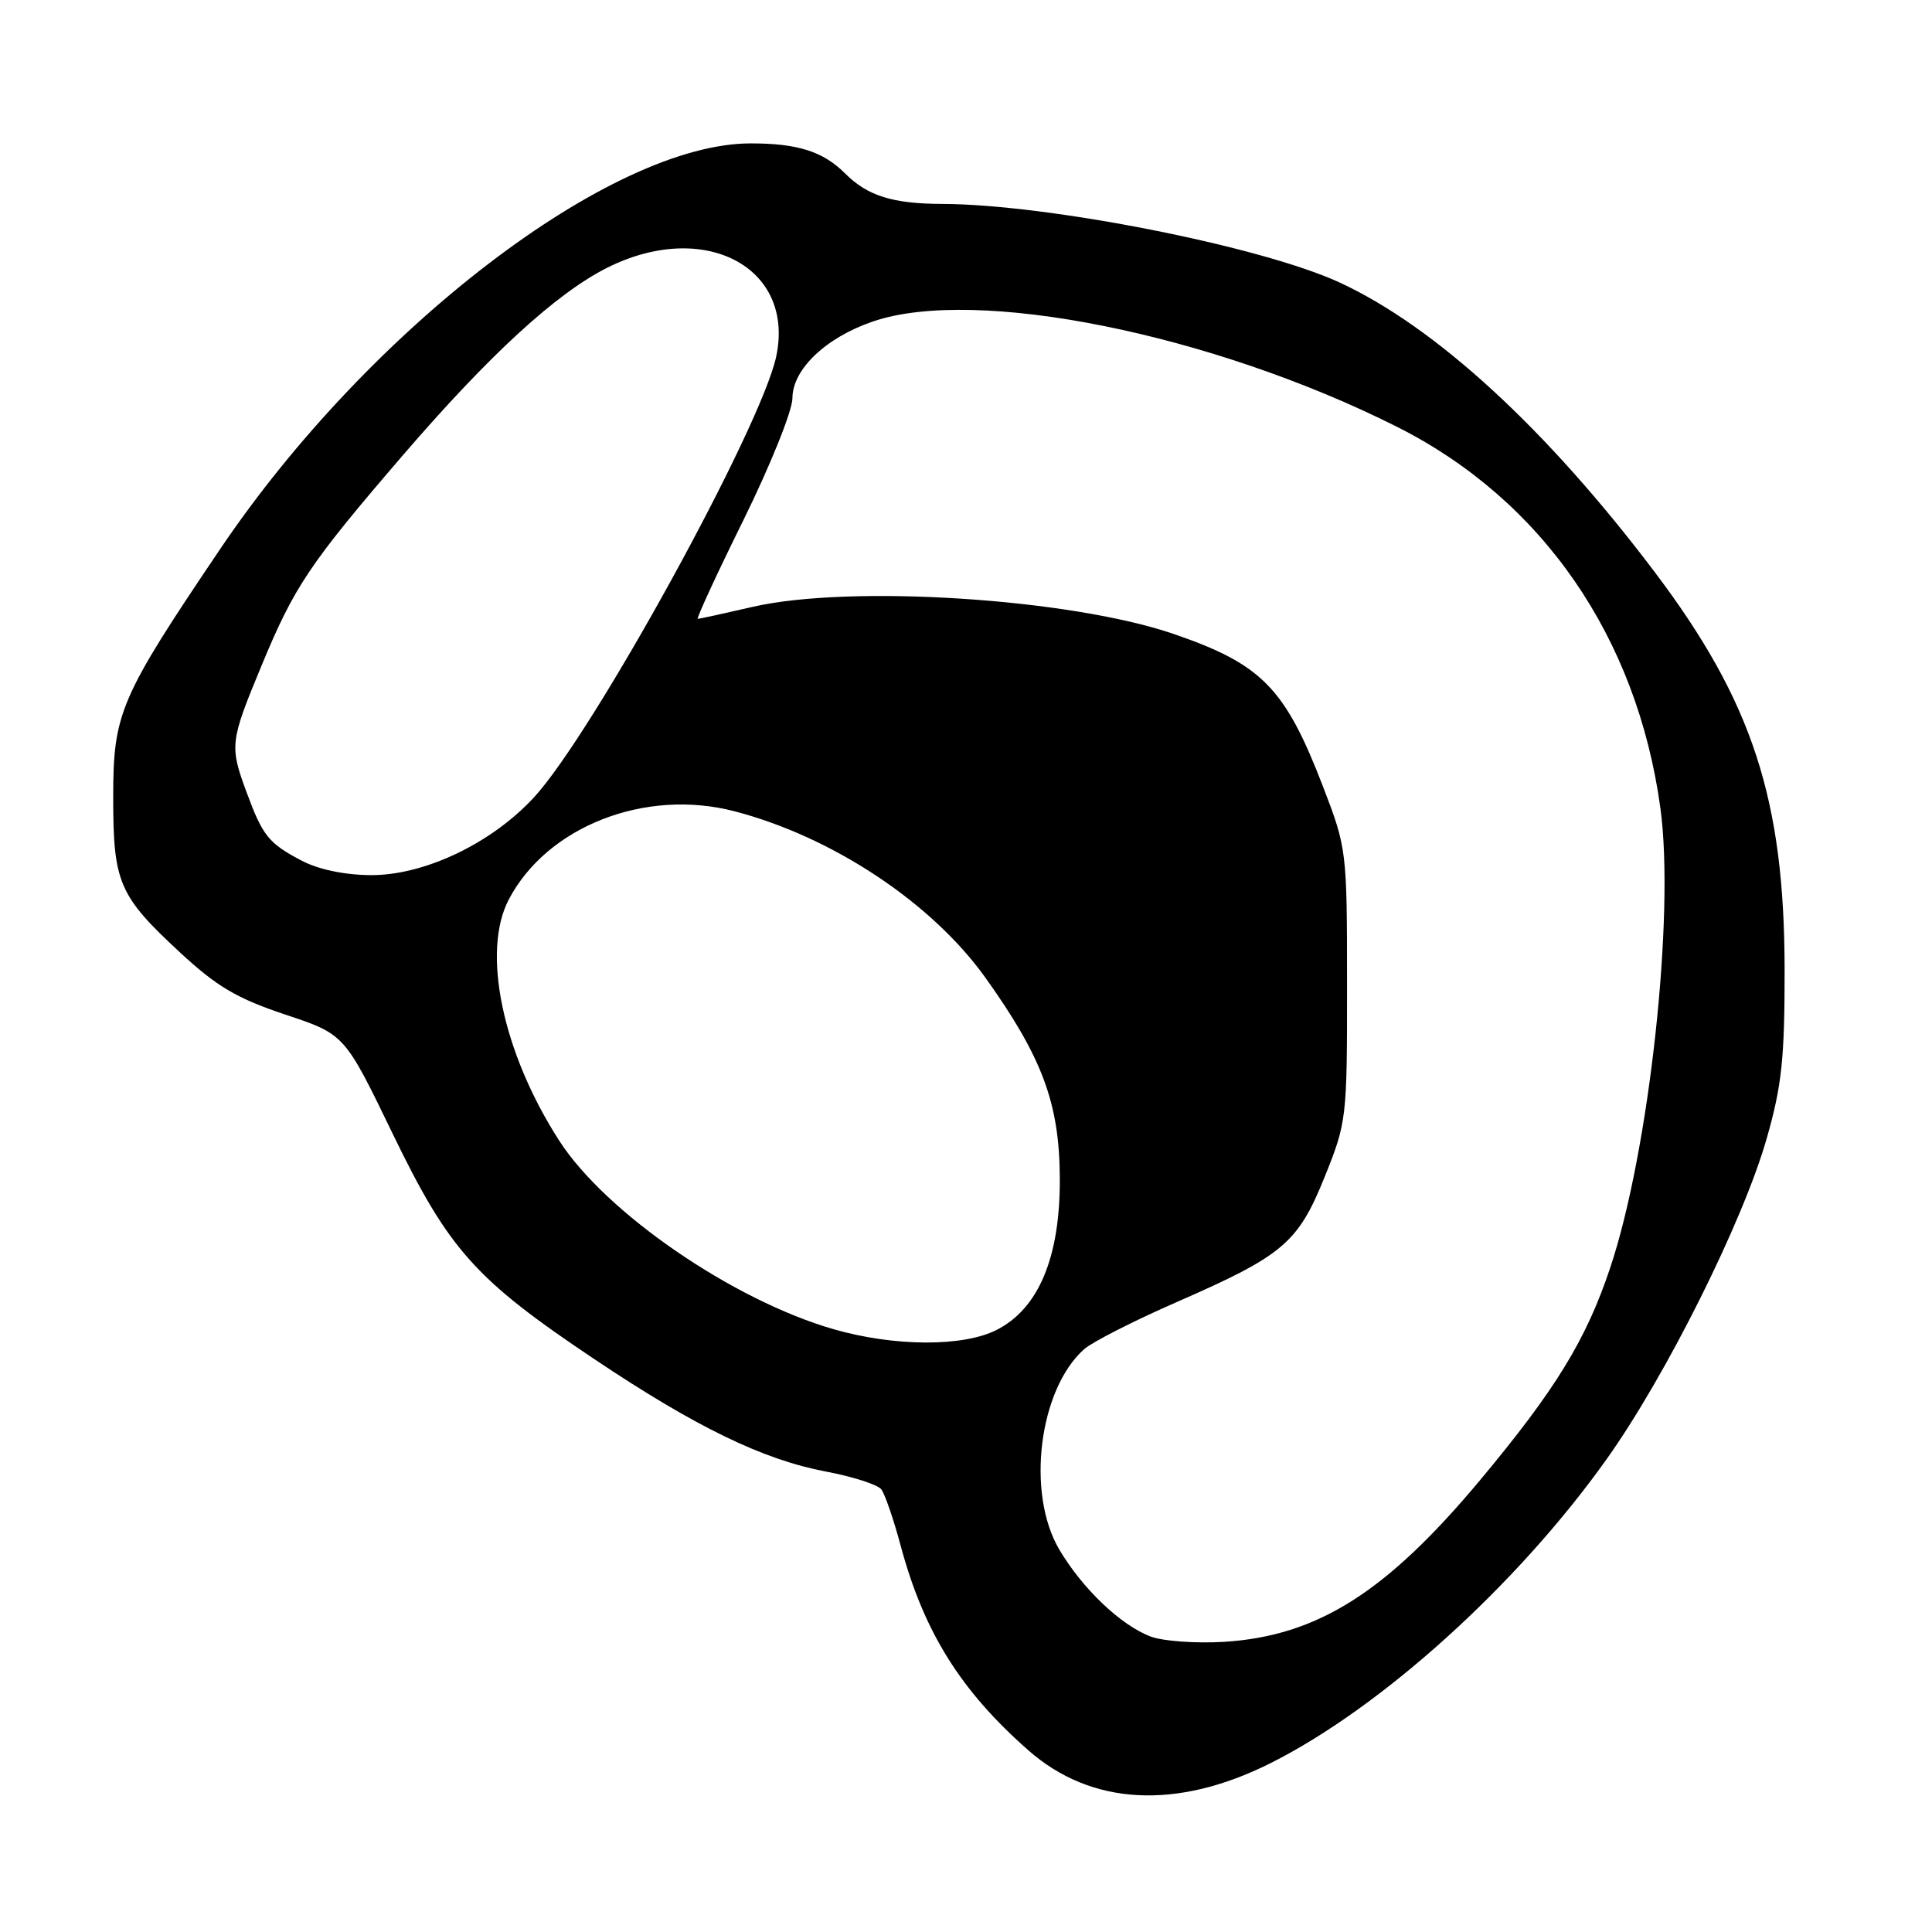<?xml version="1.0" encoding="UTF-8" standalone="no"?>
<!DOCTYPE svg PUBLIC "-//W3C//DTD SVG 1.1//EN" "http://www.w3.org/Graphics/SVG/1.1/DTD/svg11.dtd" >
<svg xmlns="http://www.w3.org/2000/svg" xmlns:xlink="http://www.w3.org/1999/xlink" version="1.1" viewBox="0 0 256 256">
 <g >
 <path fill="currentColor"
d=" M 168.29 233.66 C 183.00 226.30 200.98 210.06 212.85 193.40 C 220.74 182.34 230.98 161.82 234.11 150.81 C 236.10 143.84 236.48 140.24 236.47 128.50 C 236.45 105.96 232.22 92.98 219.28 75.83 C 204.96 56.86 190.24 43.32 177.50 37.43 C 167.16 32.65 138.88 27.06 124.82 27.02 C 118.29 27.00 114.95 25.95 112.00 23.00 C 109.07 20.07 105.71 19.00 99.48 19.00 C 80.96 19.00 48.89 43.52 29.14 72.80 C 15.86 92.48 15.00 94.48 15.00 105.65 C 15.00 116.98 15.74 118.69 23.89 126.24 C 28.75 130.74 31.41 132.30 37.78 134.43 C 45.66 137.05 45.66 137.05 51.99 150.14 C 59.49 165.64 62.93 169.49 78.72 180.07 C 92.17 189.08 101.09 193.41 109.44 194.99 C 113.01 195.66 116.32 196.73 116.79 197.36 C 117.26 197.99 118.41 201.33 119.34 204.80 C 122.42 216.25 127.29 224.04 136.29 231.95 C 144.61 239.25 155.90 239.85 168.29 233.66 Z  M 152.50 216.86 C 148.57 215.41 143.44 210.53 140.36 205.32 C 135.95 197.86 137.66 184.09 143.66 178.77 C 144.73 177.82 150.27 175.00 155.97 172.51 C 170.05 166.35 172.00 164.70 175.55 155.88 C 178.44 148.71 178.50 148.17 178.49 130.53 C 178.49 112.69 178.45 112.41 175.32 104.26 C 170.28 91.16 167.22 88.03 155.54 84.01 C 141.83 79.30 112.62 77.42 99.65 80.43 C 95.93 81.29 92.69 82.00 92.46 82.00 C 92.24 82.00 94.96 76.09 98.53 68.87 C 102.09 61.64 105.00 54.41 105.00 52.77 C 105.00 48.94 109.43 44.72 115.69 42.59 C 129.33 37.94 160.55 44.22 185.10 56.55 C 204.34 66.22 216.90 84.39 220.01 107.07 C 221.95 121.23 218.53 152.54 213.36 167.99 C 210.16 177.56 206.12 184.14 196.09 196.16 C 183.68 211.01 174.57 216.77 162.22 217.55 C 158.52 217.78 154.15 217.47 152.50 216.86 Z  M 110.50 176.14 C 97.14 172.31 80.20 160.67 74.07 151.10 C 66.57 139.43 63.80 126.12 67.41 119.20 C 72.48 109.51 85.49 104.41 97.33 107.50 C 110.31 110.88 123.49 119.63 130.58 129.56 C 138.10 140.09 140.37 146.18 140.43 156.00 C 140.51 166.54 137.64 173.43 132.00 176.25 C 127.54 178.48 118.50 178.43 110.50 176.14 Z  M 39.93 114.02 C 35.58 111.73 34.81 110.76 32.67 104.97 C 30.41 98.84 30.47 98.29 34.63 88.26 C 39.00 77.70 40.98 74.74 53.37 60.34 C 64.83 47.02 73.72 38.86 80.45 35.48 C 93.30 29.03 105.38 35.38 102.85 47.25 C 100.84 56.66 78.59 97.15 70.76 105.65 C 65.12 111.77 56.20 116.01 49.09 115.96 C 45.61 115.93 42.15 115.20 39.93 114.02 Z "/>
</g>
</svg>
